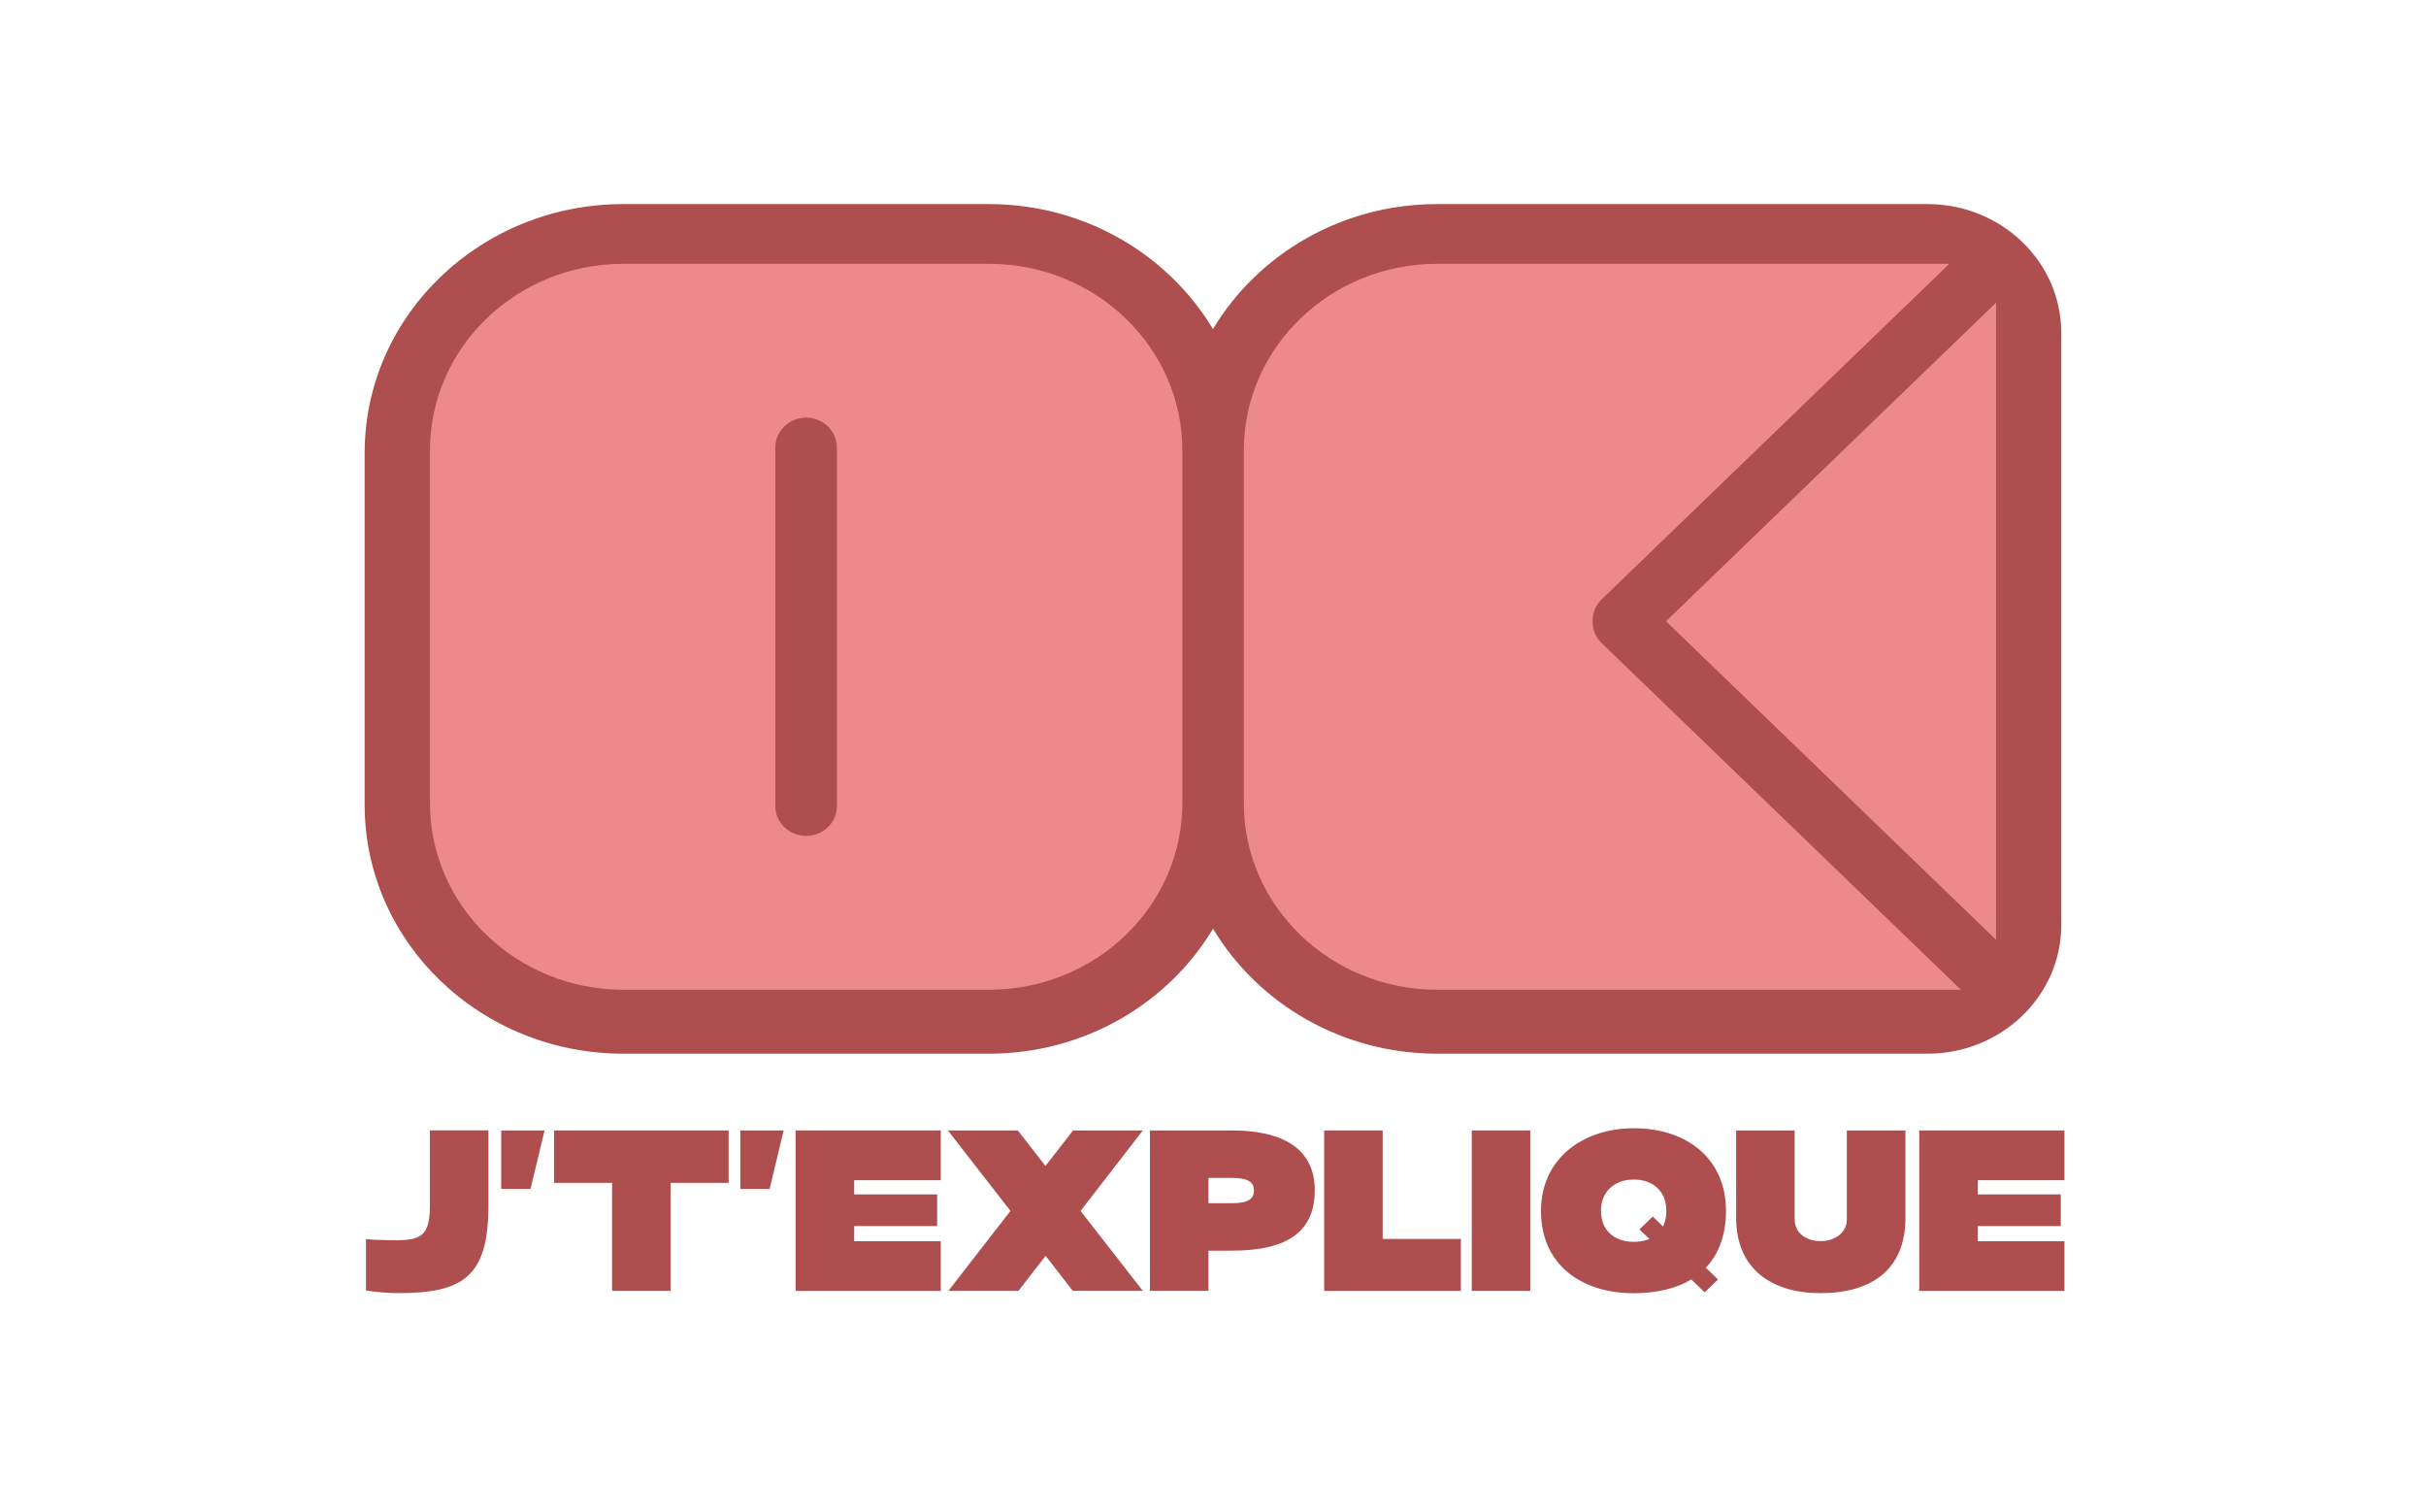 <svg width="130" height="81" viewBox="0 0 130 81" fill="none" xmlns="http://www.w3.org/2000/svg">
<path d="M77.014 56.459C71.883 56.459 67.399 53.761 65.002 49.762C62.605 53.761 58.121 56.459 52.99 56.459H33.402C25.747 56.459 19.54 50.486 19.54 43.12V24.275C19.54 16.909 25.747 10.935 33.402 10.935H52.986C58.117 10.935 62.601 13.634 64.998 17.633C67.395 13.634 71.879 10.935 77.01 10.935H103.286C107.245 10.935 110.456 14.025 110.456 17.835V49.56C110.456 53.37 107.245 56.459 103.286 56.459H77.014Z" fill="#AF4E4E"/>
<path d="M26.172 60.572V64.604C26.172 68.392 24.829 69.289 21.342 69.289C20.726 69.289 19.864 69.205 19.61 69.142V66.393C19.859 66.431 20.564 66.452 21.316 66.452C22.672 66.452 23.035 66.065 23.035 64.6V60.567H26.172V60.572Z" fill="#AF4E4E"/>
<path d="M28.429 63.708H26.858V60.572H29.181L28.429 63.708Z" fill="#AF4E4E"/>
<path d="M29.684 60.572H39.045V63.38H35.935V69.168H32.799V63.38H29.689V60.572H29.684Z" fill="#AF4E4E"/>
<path d="M41.241 63.708H39.671V60.572H41.993L41.241 63.708Z" fill="#AF4E4E"/>
<path d="M42.632 60.572H50.414V63.237H45.773V63.999H50.217V65.695H45.773V66.507H50.414V69.172H42.632V60.572Z" fill="#AF4E4E"/>
<path d="M54.543 60.572L56.022 62.475L57.5 60.572H61.24L57.903 64.883L61.24 69.168H57.487L56.031 67.29L54.574 69.168H50.821L54.145 64.883L50.794 60.572H54.543Z" fill="#AF4E4E"/>
<path d="M64.757 67.013V69.168H61.621V60.572H65.999C69.101 60.572 70.453 61.806 70.453 63.767C70.453 65.922 69.097 67.013 65.999 67.013H64.757ZM67.194 63.78C67.194 63.367 66.931 63.115 65.999 63.115H64.757V64.47H65.999C66.953 64.47 67.194 64.205 67.194 63.78Z" fill="#AF4E4E"/>
<path d="M70.956 60.572H74.092V66.385H78.283V69.172H70.956V60.572Z" fill="#AF4E4E"/>
<path d="M82.001 69.168H78.865V60.572H82.001V69.168Z" fill="#AF4E4E"/>
<path d="M87.547 60.454C90.483 60.454 92.49 62.163 92.49 64.874C92.49 66.17 92.101 67.197 91.41 67.926L92.062 68.557L91.349 69.247L90.631 68.557C89.818 69.041 88.763 69.294 87.543 69.294C84.77 69.294 82.574 67.791 82.574 64.874C82.578 62.121 84.774 60.454 87.547 60.454ZM87.547 66.541C87.862 66.541 88.151 66.49 88.387 66.385L87.849 65.876L88.567 65.185L89.118 65.72C89.231 65.476 89.293 65.198 89.293 64.874C89.293 63.88 88.628 63.203 87.547 63.203C86.493 63.203 85.789 63.868 85.789 64.874C85.789 65.914 86.493 66.541 87.547 66.541Z" fill="#AF4E4E"/>
<path d="M102.105 60.572V65.257C102.105 68.019 100.299 69.29 97.552 69.29C94.953 69.29 93.033 68.006 93.033 65.257V60.572H96.169V65.329C96.169 66.091 96.821 66.503 97.56 66.503C98.273 66.503 98.965 66.091 98.965 65.329V60.572H102.105Z" fill="#AF4E4E"/>
<path d="M102.844 60.572H110.626V63.237H105.985V63.999H110.43V65.695H105.985V66.507H110.626V69.172H102.844V60.572Z" fill="#AF4E4E"/>
<path d="M23.04 24.136V43.032C23.04 48.554 27.681 53.033 33.407 53.033H52.99C58.716 53.033 63.358 48.554 63.358 43.032V24.136C63.358 18.613 58.716 14.135 52.99 14.135H33.402C27.681 14.135 23.04 18.613 23.04 24.136ZM44.846 43.2C44.846 44.076 44.102 44.791 43.196 44.791C42.291 44.791 41.547 44.076 41.547 43.2V23.968C41.547 23.092 42.291 22.377 43.196 22.377C44.102 22.377 44.846 23.092 44.846 23.968V43.2Z" fill="#EC8989"/>
<path d="M85.824 34.457C85.492 34.138 85.334 33.708 85.347 33.287C85.334 32.866 85.492 32.437 85.824 32.117L104.458 14.135H77.019C71.293 14.135 66.651 18.613 66.651 24.136V43.032C66.651 48.554 71.293 53.033 77.019 53.033H105.08L85.824 34.457Z" fill="#EC8989"/>
<path d="M106.961 50.356V16.219L89.275 33.288L106.961 50.356Z" fill="#EC8989"/>
</svg>
